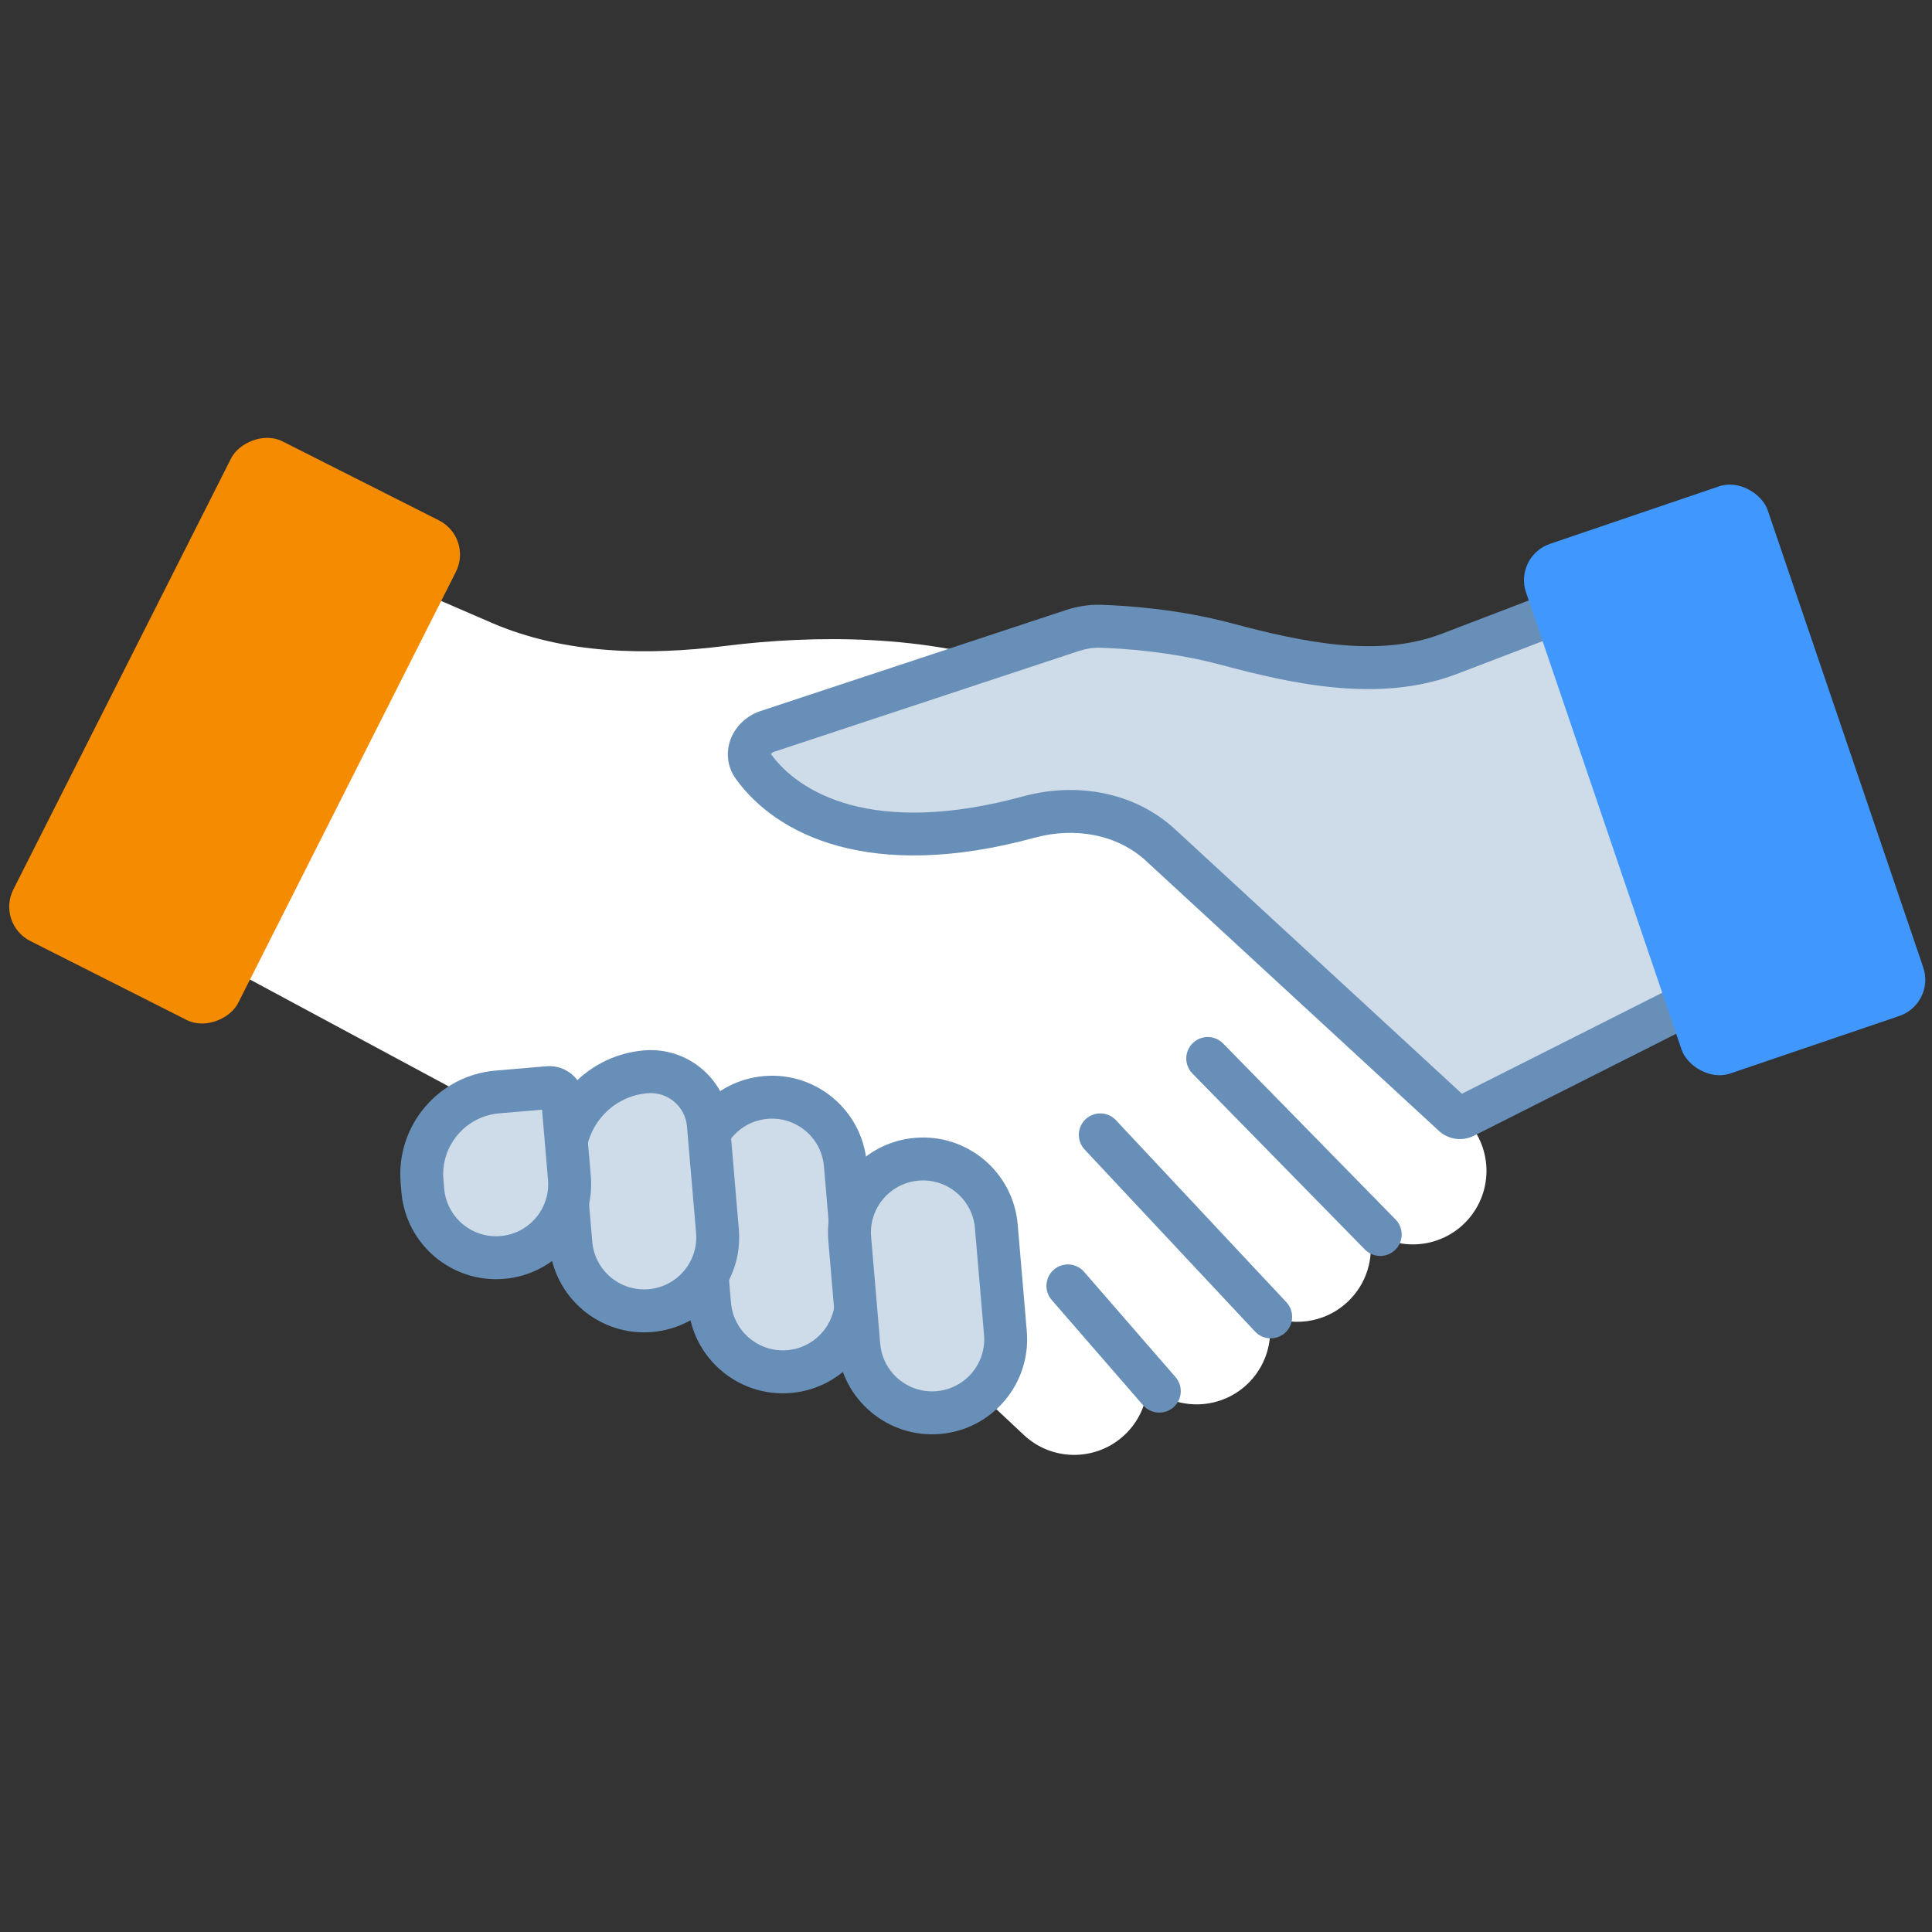 <svg width="45" height="45" viewBox="0 0 45 45" fill="none" xmlns="http://www.w3.org/2000/svg">
<rect x="0" y="0" width="45" height="45" fill="#333333" stroke="none"/>
<path fill-rule="evenodd" clip-rule="evenodd" d="M11.448 14.505L5.624 11.982L1.423 20.45L20.892 30.919L21.004 30.758L23.848 33.424C24.538 34.071 25.622 34.036 26.27 33.346C26.555 33.042 26.708 32.661 26.73 32.275C27.422 32.893 28.484 32.849 29.122 32.169C29.517 31.747 29.657 31.179 29.55 30.654C30.192 30.924 30.961 30.784 31.465 30.246C31.885 29.799 32.018 29.187 31.872 28.635C32.562 29.161 33.553 29.09 34.159 28.443C34.807 27.753 34.772 26.668 34.081 26.021L28.152 20.462L28.16 20.45C28.145 20.394 28.129 20.334 28.113 20.27C27.812 19.119 27.199 16.776 23.813 15.563C21.599 14.77 18.941 14.788 16.902 15.044C15.068 15.274 13.144 15.239 11.448 14.505Z" fill="white"/>
<path d="M33.76 15.229L39.733 12.943C39.856 12.895 39.994 12.965 40.028 13.093L42.488 22.277C42.52 22.395 42.45 22.517 42.333 22.55L39.245 23.421C39.231 23.425 39.218 23.43 39.205 23.436L34.105 26.007C34.022 26.049 33.922 26.035 33.853 25.972L27.031 19.683C26.213 18.929 25.04 18.737 23.966 19.03C20.268 20.038 18.323 18.931 17.546 17.85C17.327 17.545 17.518 17.152 17.875 17.035L24.97 14.689C25.184 14.618 25.406 14.58 25.631 14.587C26.188 14.604 27.357 14.679 28.554 14.999C30.248 15.452 32.123 15.855 33.76 15.229Z" fill="#CEDBE8"/>
<path fill-rule="evenodd" clip-rule="evenodd" d="M39.624 13.52L33.939 15.696C32.131 16.388 30.105 15.931 28.425 15.482C27.28 15.176 26.155 15.103 25.616 15.087C25.458 15.082 25.294 15.109 25.127 15.164L18.032 17.51C17.988 17.524 17.965 17.55 17.957 17.565C18.582 18.429 20.285 19.515 23.835 18.548C25.041 18.219 26.402 18.424 27.369 19.315L34.051 25.475L38.98 22.99L39.205 23.437L38.98 22.99C39.021 22.969 39.064 22.953 39.109 22.94L41.934 22.143L39.624 13.52ZM42.197 22.069L42.197 22.069L42.197 22.069ZM34.192 25.605L34.192 25.604L34.192 25.605ZM39.554 12.476C39.955 12.322 40.4 12.55 40.511 12.964L42.971 22.148C43.073 22.53 42.849 22.924 42.469 23.031L39.406 23.895L34.33 26.454C34.061 26.59 33.736 26.544 33.514 26.34L26.692 20.051C26.023 19.434 25.037 19.256 24.098 19.512C20.259 20.558 18.072 19.439 17.14 18.142C16.92 17.836 16.907 17.474 17.035 17.175C17.159 16.887 17.41 16.662 17.718 16.56L24.813 14.214C25.073 14.128 25.354 14.078 25.646 14.087C26.221 14.105 27.433 14.182 28.683 14.516C30.392 14.973 32.114 15.323 33.581 14.762L39.554 12.476Z" fill="#688FB7"/>
<path d="M18.381 31.946C17.438 32.027 16.609 31.327 16.528 30.384L16.275 27.415C16.194 26.472 16.894 25.642 17.837 25.562C18.779 25.481 19.609 26.18 19.689 27.123L19.943 30.093C20.023 31.036 19.324 31.866 18.381 31.946Z" fill="#CEDBE8"/>
<path fill-rule="evenodd" clip-rule="evenodd" d="M18.423 32.445C17.205 32.549 16.134 31.645 16.03 30.427L15.776 27.457C15.672 26.239 16.576 25.168 17.794 25.064C19.012 24.96 20.083 25.863 20.187 27.081L20.441 30.051C20.544 31.269 19.641 32.341 18.423 32.445ZM17.026 30.342C17.083 31.01 17.671 31.505 18.338 31.448C19.006 31.391 19.501 30.804 19.444 30.136L19.191 27.166C19.134 26.498 18.546 26.003 17.879 26.06C17.211 26.117 16.716 26.705 16.773 27.372L17.026 30.342Z" fill="#688FB7"/>
<path d="M15.15 30.526C14.207 30.607 13.377 29.907 13.297 28.965L13.147 27.21C13.05 26.067 13.897 25.062 15.04 24.964C15.783 24.901 16.436 25.452 16.5 26.195L16.711 28.673C16.792 29.616 16.093 30.446 15.15 30.526Z" fill="#CEDBE8"/>
<path fill-rule="evenodd" clip-rule="evenodd" d="M15.192 31.025C13.974 31.129 12.902 30.226 12.798 29.007L12.649 27.253C12.527 25.835 13.579 24.587 14.997 24.466C16.015 24.379 16.911 25.134 16.998 26.152L17.209 28.631C17.313 29.849 16.41 30.921 15.192 31.025ZM13.795 28.922C13.851 29.59 14.439 30.085 15.107 30.028C15.775 29.971 16.27 29.384 16.213 28.716L16.001 26.237C15.961 25.77 15.55 25.423 15.082 25.463C14.214 25.537 13.571 26.3 13.645 27.168L13.795 28.922Z" fill="#688FB7"/>
<path d="M11.701 29.29C10.758 29.37 9.929 28.671 9.848 27.728L9.831 27.517C9.74 26.458 10.526 25.526 11.585 25.436L12.771 25.334C12.943 25.32 13.093 25.447 13.108 25.618L13.263 27.437C13.344 28.38 12.644 29.209 11.701 29.29Z" fill="#CEDBE8"/>
<path fill-rule="evenodd" clip-rule="evenodd" d="M11.744 29.787C10.525 29.89 9.454 28.987 9.35 27.769L9.332 27.558C9.218 26.224 10.208 25.05 11.542 24.936L12.728 24.835C13.175 24.797 13.568 25.128 13.606 25.574L13.761 27.393C13.865 28.611 12.962 29.683 11.744 29.787ZM10.346 27.684C10.403 28.352 10.991 28.847 11.659 28.79C12.326 28.733 12.822 28.146 12.764 27.478L12.625 25.847L11.627 25.932C10.843 25.999 10.261 26.689 10.328 27.473L10.346 27.684Z" fill="#688FB7"/>
<path d="M21.856 32.901C20.913 32.982 20.083 32.282 20.003 31.34L19.791 28.854C19.71 27.911 20.41 27.081 21.352 27.001C22.295 26.92 23.125 27.619 23.205 28.562L23.417 31.048C23.498 31.991 22.799 32.821 21.856 32.901Z" fill="#CEDBE8"/>
<path fill-rule="evenodd" clip-rule="evenodd" d="M21.899 33.4C20.681 33.504 19.609 32.6 19.505 31.382L19.293 28.896C19.189 27.678 20.092 26.607 21.311 26.503C22.529 26.399 23.6 27.302 23.704 28.52L23.916 31.006C24.02 32.224 23.117 33.296 21.899 33.4ZM20.502 31.297C20.559 31.965 21.146 32.46 21.814 32.403C22.482 32.346 22.977 31.759 22.92 31.091L22.708 28.605C22.651 27.937 22.063 27.442 21.395 27.499C20.728 27.556 20.233 28.144 20.29 28.811L20.502 31.297Z" fill="#688FB7"/>
<path fill-rule="evenodd" clip-rule="evenodd" d="M25.286 26.068C25.488 25.88 25.804 25.89 25.993 26.092L29.962 30.331C30.15 30.533 30.14 30.849 29.938 31.038C29.737 31.226 29.42 31.216 29.232 31.014L25.263 26.775C25.074 26.573 25.085 26.257 25.286 26.068Z" fill="#688FB7"/>
<path fill-rule="evenodd" clip-rule="evenodd" d="M27.781 24.297C27.978 24.104 28.294 24.107 28.488 24.304L32.505 28.404C32.699 28.601 32.696 28.918 32.498 29.111C32.301 29.304 31.985 29.301 31.791 29.104L27.773 25.004C27.58 24.807 27.583 24.491 27.781 24.297Z" fill="#688FB7"/>
<path fill-rule="evenodd" clip-rule="evenodd" d="M24.545 29.574C24.754 29.393 25.07 29.415 25.251 29.624L27.38 32.075C27.561 32.283 27.539 32.599 27.33 32.78C27.122 32.961 26.806 32.939 26.625 32.731L24.496 30.279C24.315 30.071 24.337 29.755 24.545 29.574Z" fill="#688FB7"/>
<rect x="35.257" y="12.955" width="5.946" height="13.031" rx="0.892" transform="rotate(-18.789 35.257 12.955)" fill="#4098FF"/>
<rect width="5.863" height="13.031" rx="0.892" transform="matrix(-0.893 -0.451 -0.451 0.893 11.021 12.523)" fill="#F58B00"/>
</svg>
